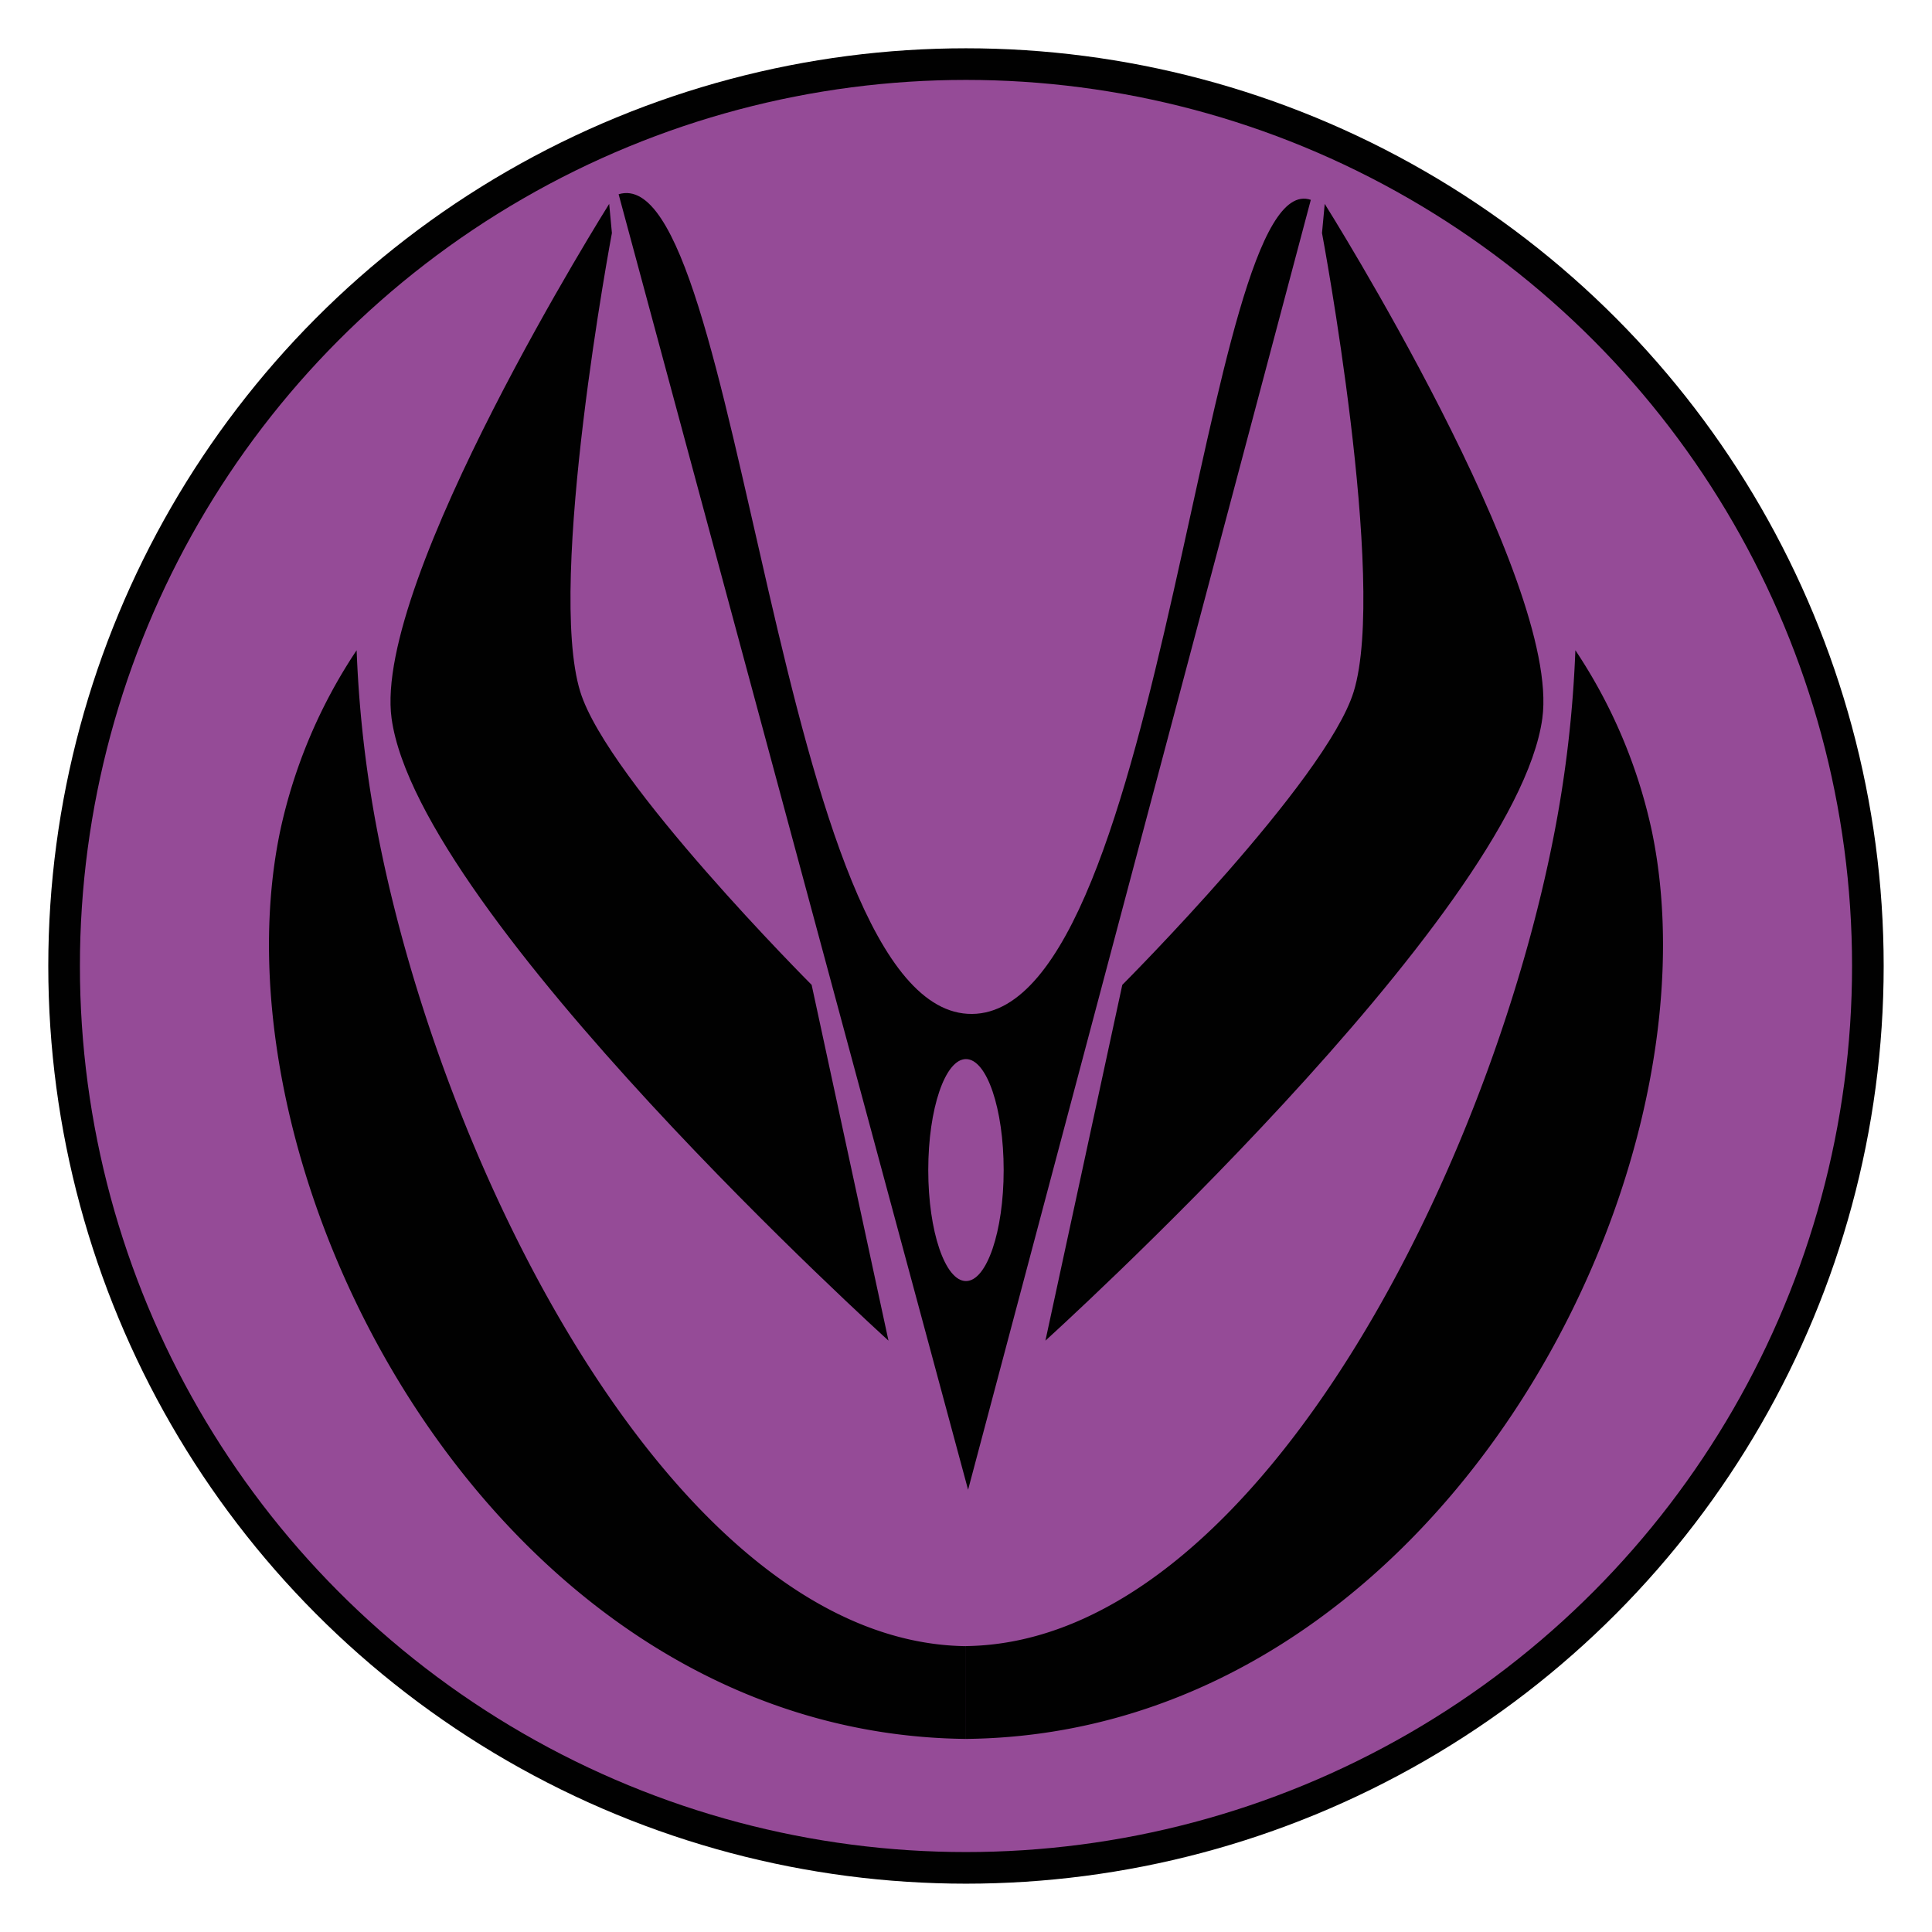 <svg viewBox="0 0 566.93 566.93" xmlns="http://www.w3.org/2000/svg"><circle cx="283.46" cy="283.46" fill="#010101" r="269.29"/><circle cx="283.46" cy="283.46" fill="#954b97" r="260.01"/><g fill="#010101"><path d="m283.45 510.27c-137.85-1.42-222.45-163.84-201.29-266.17a153.47 153.47 0 0 1 22.49-53.29 352.61 352.61 0 0 0 4 41.22c15.89 101.69 87.35 249.97 174.8 251.02"/><path d="m283.45 510.27c137.84-1.42 222.48-163.84 201.32-266.17a153.47 153.47 0 0 0 -22.49-53.29 352.61 352.61 0 0 1 -4 41.22c-15.92 101.69-87.38 249.92-174.86 251"/><path d="m260.72 393.4-22.55-104.4s-59.81-59.87-67.89-86c-10-32.23 9.28-134.62 9.28-134.62l-.8-8.55s-69.44 110.41-63.85 151c7.98 57.84 145.81 182.57 145.81 182.57z"/><path d="m306.77 393.4 22.56-104.4s59.8-59.87 67.89-86c9.95-32.23-9.29-134.62-9.29-134.62l.8-8.55s69.44 110.41 63.85 151c-7.97 57.84-145.81 182.57-145.81 182.57z"/><path d="m285.23 297.53c-57.23.47-67.5-251.53-103.7-240.53l102.55 380.16 100.57-378.52c-31.84-10.93-42.6 238.48-99.42 238.89zm-1.77 78.39c-6.12 0-11.07-14.58-11.07-32.57s4.95-32.57 11.07-32.57 11.06 14.58 11.06 32.57-4.95 32.57-11.06 32.57z"/></g></svg>